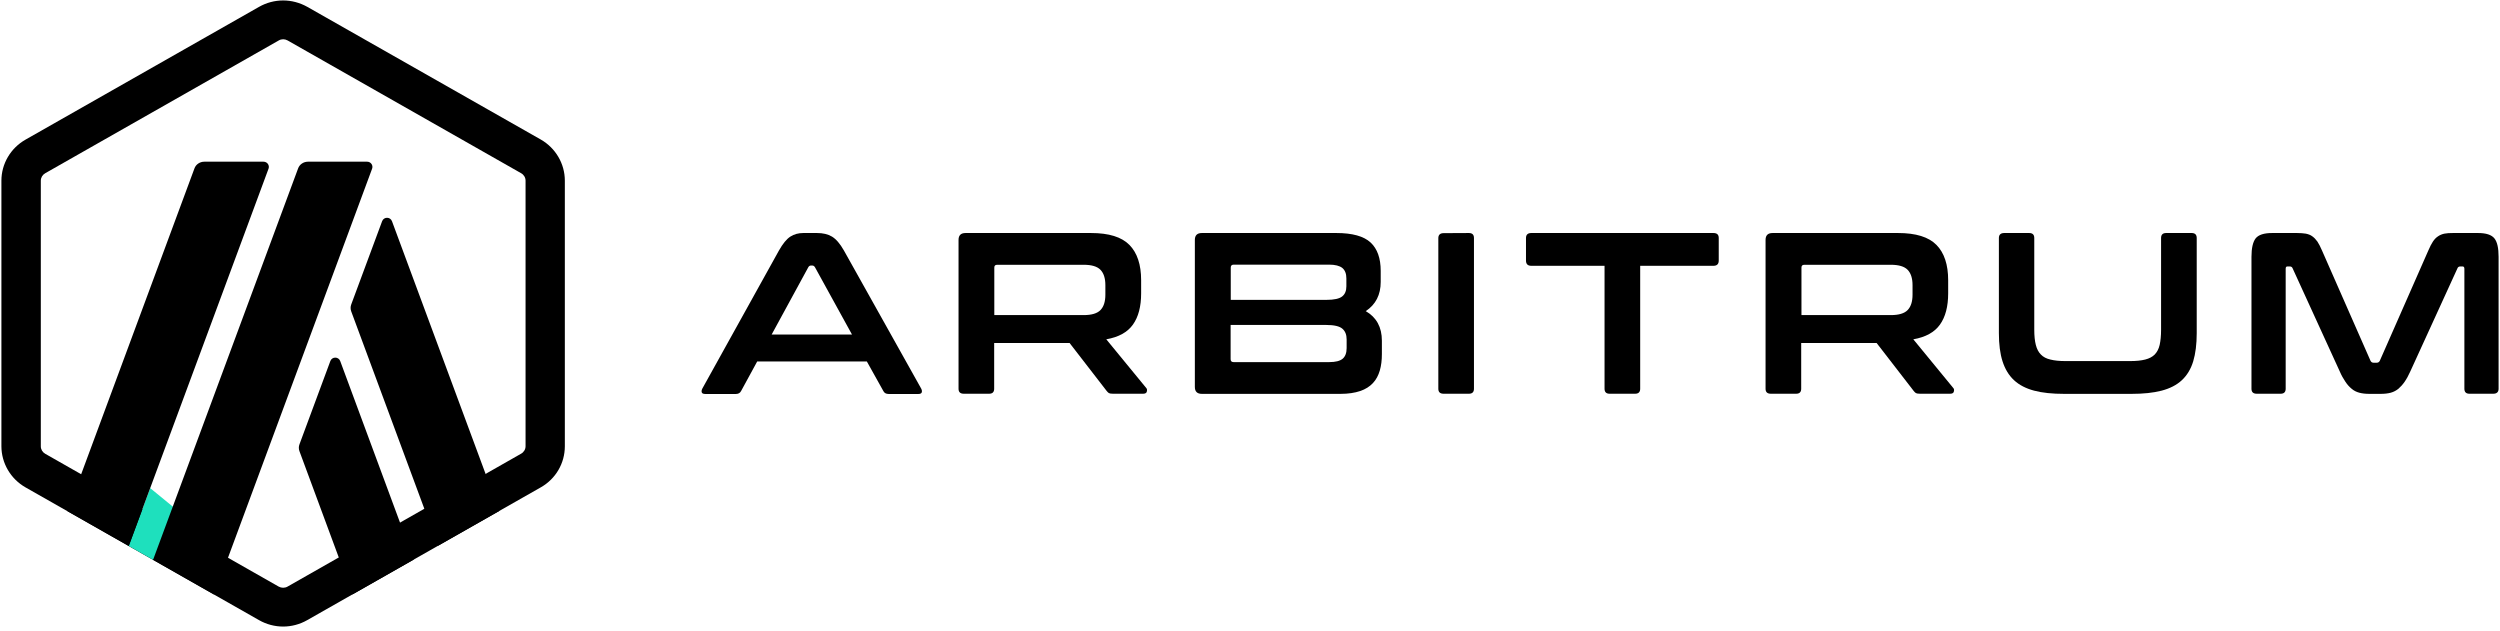 <svg width="202" height="51" viewBox="0 0 202 51" fill="none" xmlns="http://www.w3.org/2000/svg">
<g>
<path d="M1.838 15.413V35.249C1.838 36.511 2.521 37.681 3.635 38.312L21.08 48.224C22.194 48.856 23.56 48.856 24.674 48.224L42.118 38.312C43.232 37.681 43.916 36.511 43.916 35.249V15.413C43.916 14.15 43.232 12.981 42.118 12.35L24.674 2.437C23.56 1.806 22.194 1.806 21.08 2.437L3.635 12.35C2.531 12.981 1.838 14.15 1.838 15.413Z" fill="transparent"/>
<path d="M26.691 29.175L24.201 35.891C24.127 36.077 24.127 36.284 24.201 36.47L28.478 48.028L33.428 45.214L27.49 29.175C27.353 28.803 26.828 28.803 26.691 29.175Z" fill="black"/>
<path d="M31.673 17.876C31.536 17.504 31.011 17.504 30.874 17.876L28.383 24.591C28.31 24.778 28.31 24.985 28.383 25.171L35.393 44.096L40.343 41.282L31.673 17.876Z" fill="black"/>
<path d="M22.877 3.172C23.003 3.172 23.118 3.203 23.234 3.265L42.108 13.996C42.329 14.12 42.465 14.348 42.465 14.596V36.056C42.465 36.305 42.329 36.532 42.108 36.657L23.234 47.397C23.129 47.459 23.003 47.49 22.877 47.49C22.75 47.49 22.635 47.459 22.519 47.397L3.656 36.667C3.435 36.543 3.298 36.315 3.298 36.067V14.596C3.298 14.348 3.435 14.12 3.656 13.996L22.53 3.265C22.635 3.203 22.761 3.172 22.877 3.172ZM22.877 0.037C22.204 0.037 21.531 0.213 20.932 0.554L2.058 11.285C0.86 11.968 0.114 13.23 0.114 14.596V36.056C0.114 37.422 0.86 38.695 2.058 39.378L20.932 50.108C21.531 50.45 22.204 50.626 22.877 50.626C23.549 50.626 24.222 50.45 24.821 50.108L43.695 39.378C44.903 38.695 45.639 37.433 45.639 36.056V14.596C45.639 13.23 44.893 11.957 43.695 11.274L24.831 0.554C24.222 0.213 23.549 0.037 22.877 0.037Z" fill="black"/>
<path d="M10.402 44.117L12.136 39.44L15.625 42.296L12.368 45.234L10.402 44.117Z" fill="#1EE0BD"/>
<path d="M21.29 13.065H16.508C16.151 13.065 15.825 13.282 15.71 13.613L5.453 41.303L10.402 44.117L21.7 13.623C21.794 13.354 21.595 13.065 21.29 13.065Z" fill="black"/>
<path d="M29.666 13.065H24.884C24.527 13.065 24.201 13.282 24.085 13.613L12.368 45.234L17.317 48.049L30.065 13.634C30.17 13.354 29.96 13.065 29.666 13.065Z" fill="black"/>
<path d="M66.016 18.828C66.489 18.828 66.898 18.921 67.224 19.117C67.55 19.314 67.876 19.686 68.191 20.245L74.433 31.4C74.496 31.524 74.507 31.627 74.475 31.71C74.444 31.793 74.349 31.834 74.202 31.834H71.806C71.596 31.834 71.449 31.752 71.375 31.596L70.041 29.206H61.182L59.879 31.596C59.794 31.762 59.647 31.834 59.448 31.834H56.999C56.831 31.834 56.736 31.793 56.705 31.71C56.673 31.627 56.684 31.524 56.747 31.4L62.937 20.245C63.252 19.686 63.557 19.314 63.861 19.117C64.166 18.921 64.513 18.828 64.912 18.828H66.016ZM62.348 27.033H68.843L65.848 21.59C65.795 21.508 65.732 21.456 65.637 21.456H65.522C65.438 21.456 65.364 21.497 65.312 21.59L62.348 27.033Z" fill="black"/>
<path d="M88.148 18.828C89.598 18.828 90.628 19.148 91.258 19.79C91.889 20.431 92.204 21.383 92.204 22.646V23.701C92.204 24.767 91.983 25.605 91.542 26.226C91.101 26.847 90.386 27.24 89.388 27.416L92.614 31.348C92.677 31.41 92.698 31.503 92.666 31.627C92.645 31.752 92.54 31.814 92.362 31.814H89.934C89.766 31.814 89.661 31.793 89.598 31.762C89.535 31.721 89.472 31.658 89.409 31.576L86.424 27.716H80.329V31.41C80.329 31.679 80.192 31.814 79.919 31.814H77.88C77.586 31.814 77.45 31.679 77.45 31.41V19.386C77.45 19.014 77.639 18.828 78.017 18.828H88.148ZM80.34 25.46H87.559C88.2 25.46 88.652 25.326 88.915 25.057C89.177 24.788 89.314 24.374 89.314 23.815V23.039C89.314 22.48 89.177 22.066 88.915 21.797C88.652 21.528 88.2 21.394 87.559 21.394H80.581C80.413 21.394 80.34 21.466 80.34 21.621V25.46Z" fill="black"/>
<path d="M107.978 18.828C109.271 18.828 110.195 19.086 110.742 19.593C111.288 20.1 111.561 20.866 111.561 21.89V22.78C111.561 23.815 111.162 24.602 110.353 25.14C111.215 25.636 111.656 26.433 111.656 27.53V28.606C111.656 29.103 111.603 29.547 111.488 29.941C111.372 30.334 111.194 30.675 110.931 30.955C110.668 31.234 110.332 31.451 109.901 31.596C109.47 31.741 108.945 31.824 108.314 31.824H97.112C96.733 31.824 96.544 31.638 96.544 31.265V19.386C96.544 19.014 96.733 18.828 97.112 18.828H107.978ZM99.434 24.229H107.169C107.799 24.229 108.22 24.136 108.451 23.95C108.682 23.763 108.787 23.494 108.787 23.132V22.501C108.787 22.118 108.682 21.839 108.461 21.652C108.241 21.477 107.883 21.383 107.4 21.383H99.686C99.518 21.383 99.445 21.466 99.445 21.621V24.229H99.434ZM99.434 26.257V29.02C99.434 29.185 99.518 29.258 99.676 29.258H107.41C107.915 29.258 108.272 29.165 108.482 28.989C108.693 28.813 108.808 28.523 108.808 28.13V27.426C108.808 27.044 108.693 26.754 108.461 26.557C108.23 26.36 107.799 26.257 107.169 26.257H99.434Z" fill="black"/>
<path d="M118.686 18.828C118.96 18.828 119.096 18.962 119.096 19.231V31.41C119.096 31.679 118.96 31.814 118.686 31.814H116.648C116.353 31.814 116.217 31.679 116.217 31.41V19.241C116.217 18.973 116.364 18.838 116.648 18.838L118.686 18.828Z" fill="black"/>
<path d="M138.443 18.828C138.738 18.828 138.874 18.962 138.874 19.231V21.052C138.874 21.342 138.727 21.477 138.443 21.477H132.527V31.41C132.527 31.679 132.39 31.814 132.117 31.814H130.057C129.784 31.814 129.647 31.679 129.647 31.41V21.477H123.731C123.437 21.477 123.3 21.332 123.3 21.052V19.231C123.3 18.962 123.447 18.828 123.731 18.828H138.443Z" fill="black"/>
<path d="M153.356 18.828C154.806 18.828 155.836 19.148 156.466 19.79C157.097 20.431 157.412 21.383 157.412 22.646V23.701C157.412 24.767 157.191 25.605 156.75 26.226C156.309 26.847 155.594 27.24 154.596 27.416L157.822 31.348C157.885 31.41 157.906 31.503 157.874 31.627C157.853 31.752 157.748 31.814 157.57 31.814H155.142C154.974 31.814 154.869 31.793 154.806 31.762C154.743 31.721 154.68 31.658 154.617 31.576L151.632 27.716H145.537V31.41C145.537 31.679 145.4 31.814 145.127 31.814H143.088C142.794 31.814 142.657 31.679 142.657 31.41V19.386C142.657 19.014 142.847 18.828 143.225 18.828H153.356ZM145.558 25.46H152.778C153.419 25.46 153.87 25.326 154.133 25.057C154.396 24.788 154.533 24.374 154.533 23.815V23.039C154.533 22.48 154.396 22.066 154.133 21.797C153.87 21.528 153.419 21.394 152.778 21.394H145.8C145.631 21.394 145.558 21.466 145.558 21.621V25.46Z" fill="black"/>
<path d="M163.959 18.828C164.232 18.828 164.369 18.962 164.369 19.231V26.64C164.369 27.137 164.411 27.55 164.495 27.871C164.579 28.202 164.716 28.461 164.905 28.647C165.094 28.844 165.346 28.978 165.672 29.051C165.998 29.134 166.397 29.175 166.891 29.175H172.114C172.608 29.175 173.007 29.134 173.333 29.051C173.659 28.968 173.911 28.834 174.1 28.647C174.289 28.451 174.426 28.192 174.5 27.871C174.573 27.54 174.615 27.137 174.615 26.64V19.231C174.615 18.962 174.752 18.828 175.025 18.828H177.085C177.358 18.828 177.495 18.962 177.495 19.231V26.919C177.495 27.809 177.4 28.564 177.211 29.196C177.022 29.817 176.717 30.324 176.297 30.717C175.876 31.11 175.33 31.389 174.657 31.565C173.985 31.741 173.175 31.824 172.219 31.824H166.786C165.83 31.824 165.02 31.741 164.358 31.565C163.696 31.389 163.15 31.11 162.73 30.717C162.309 30.324 162.004 29.817 161.805 29.196C161.605 28.575 161.51 27.809 161.51 26.919V19.231C161.51 18.962 161.658 18.828 161.941 18.828H163.959Z" fill="black"/>
<path d="M185.597 18.828C185.87 18.828 186.112 18.848 186.311 18.879C186.511 18.921 186.69 18.983 186.837 19.097C186.984 19.2 187.121 19.345 187.247 19.521C187.362 19.697 187.488 19.935 187.615 20.235L191.534 29.144C191.587 29.258 191.671 29.309 191.797 29.309H192.028C192.154 29.309 192.238 29.258 192.291 29.144L196.211 20.235C196.337 19.935 196.463 19.697 196.579 19.521C196.694 19.345 196.831 19.2 196.989 19.097C197.136 18.993 197.314 18.921 197.503 18.879C197.703 18.838 197.934 18.828 198.208 18.828H200.225C200.877 18.828 201.318 18.973 201.549 19.262C201.781 19.552 201.886 20.049 201.886 20.752V31.41C201.886 31.679 201.739 31.814 201.455 31.814H199.532C199.258 31.814 199.122 31.679 199.122 31.41V21.715C199.122 21.59 199.069 21.528 198.975 21.528H198.807C198.68 21.528 198.596 21.58 198.565 21.673L194.761 29.992C194.613 30.324 194.456 30.613 194.298 30.841C194.141 31.069 193.972 31.255 193.794 31.41C193.615 31.555 193.405 31.669 193.174 31.731C192.943 31.793 192.669 31.824 192.354 31.824H191.45C191.135 31.824 190.862 31.793 190.631 31.731C190.399 31.669 190.189 31.565 190.011 31.41C189.832 31.265 189.653 31.069 189.506 30.841C189.349 30.613 189.191 30.334 189.044 29.992L185.24 21.673C185.197 21.57 185.124 21.528 184.998 21.528H184.83C184.725 21.528 184.683 21.59 184.683 21.715V31.41C184.683 31.679 184.546 31.814 184.273 31.814H182.35C182.055 31.814 181.919 31.679 181.919 31.41V20.752C181.919 20.049 182.034 19.552 182.255 19.262C182.486 18.973 182.928 18.828 183.59 18.828H185.597Z" fill="black"/>
</g>
</svg>
